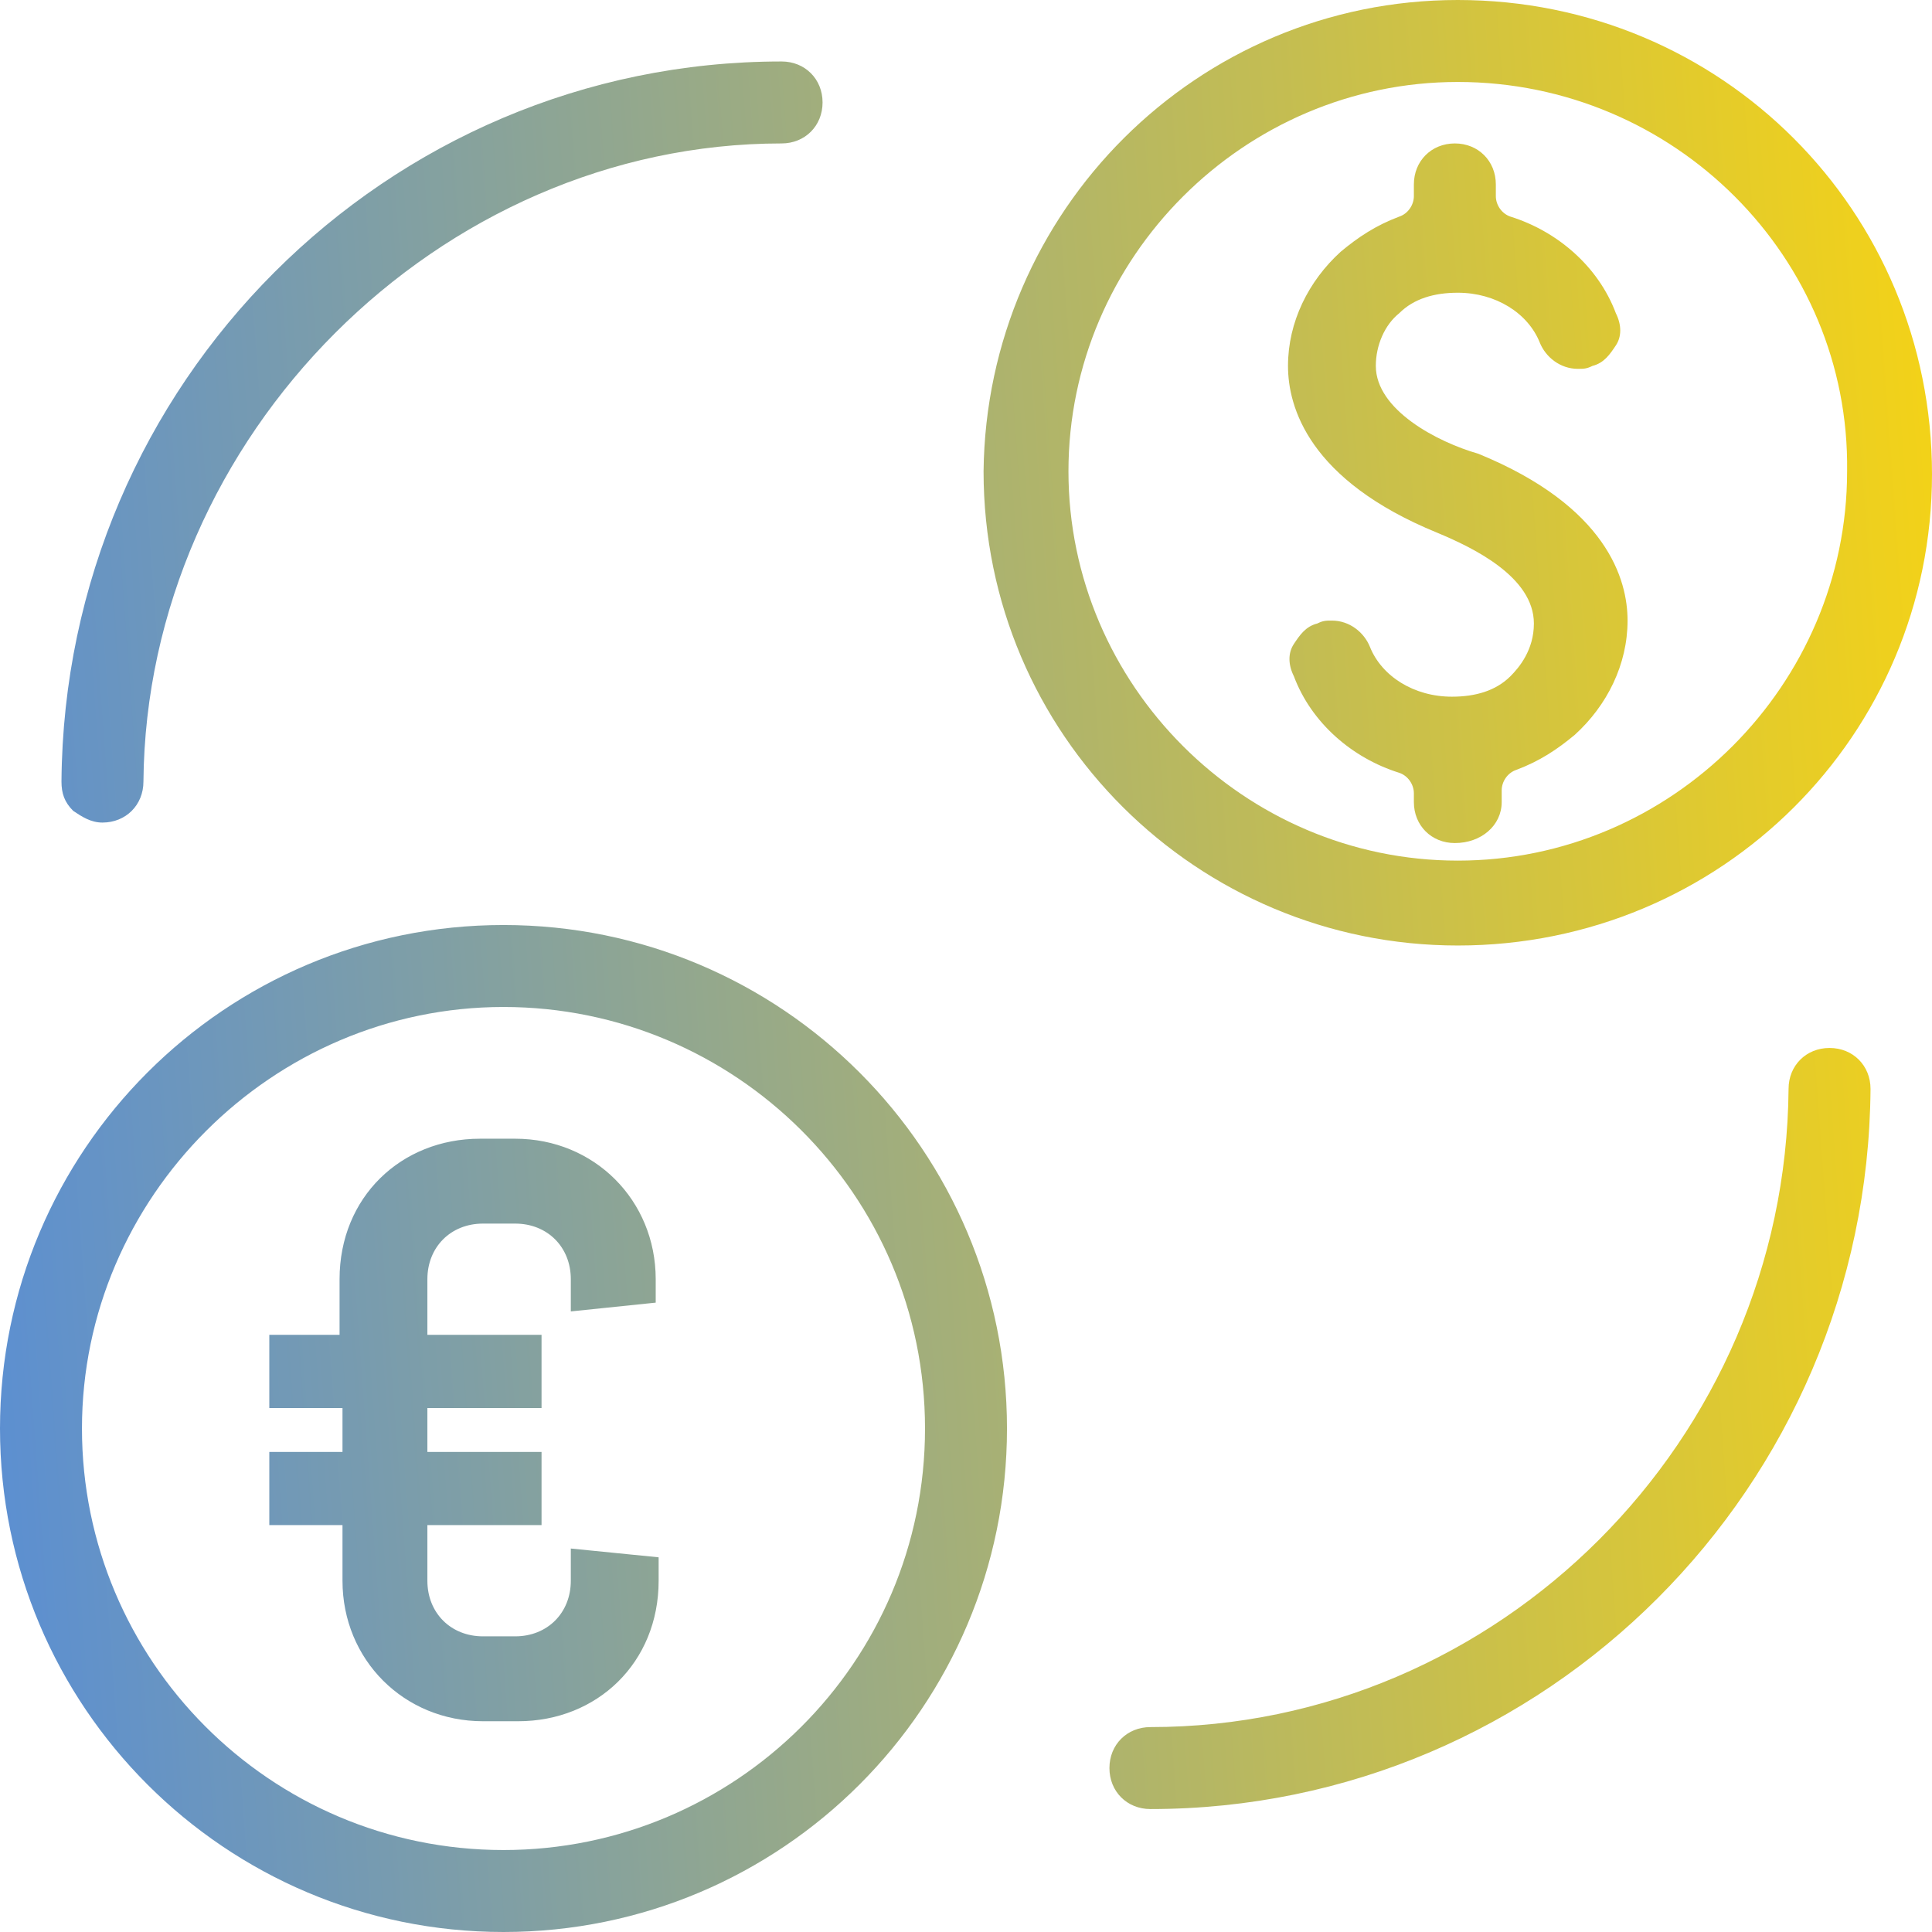 <svg width="66" height="66" viewBox="0 0 66 66" fill="none" xmlns="http://www.w3.org/2000/svg">
<path d="M49.8 32.3C40.9 32.3 33.6 25.1 33.6 16.1C33.7 7.2 40.9 0 49.8 0C58.8 0 66 7.2 66 16.2C66 25.1 58.8 32.3 49.8 32.3ZM49.8 2.8C42.5 2.8 36.5 8.8 36.5 16.1C36.5 23.4 42.5 29.4 49.8 29.4C57.1 29.4 63.1 23.4 63.1 16.1C63.2 8.8 57.2 2.8 49.8 2.8ZM17.2 66C7.7 66 0 58.3 0 48.8C0 39.3 7.7 31.6 17.2 31.6C26.7 31.6 34.4 39.3 34.4 48.8C34.4 58.3 26.7 66 17.2 66ZM17.2 34.4C9.3 34.4 2.8 40.9 2.8 48.8C2.8 56.7 9.2 63.2 17.2 63.2C25.1 63.2 31.6 56.8 31.6 48.8C31.6 40.8 25.1 34.4 17.2 34.4ZM63.9 37.2C63.9 36.4 63.3 35.8 62.5 35.8C61.7 35.8 61.1 36.4 61.1 37.2C61 49.2 51.2 59 39.3 59C38.5 59 37.9 59.6 37.9 60.4C37.9 61.2 38.5 61.8 39.3 61.8C52.8 61.8 63.8 50.8 63.9 37.2ZM3.5 28.1C4.3 28.1 4.9 27.5 4.9 26.7C5 14.9 15 4.9 26.7 4.9C27.5 4.9 28.1 4.3 28.1 3.5C28.1 2.7 27.5 2.1 26.7 2.1C13.2 2.1 2.2 13.1 2.1 26.7C2.1 27.1 2.2 27.4 2.5 27.7C2.8 27.9 3.1 28.1 3.5 28.1ZM22.4 44.5V43.7C22.4 41 20.3 38.9 17.6 38.9H16.4C13.7 38.9 11.6 40.9 11.6 43.7V45.6H9.2V48.1H11.7V49.6H9.2V52.1H11.7V54C11.7 56.7 13.8 58.8 16.5 58.8H17.7C20.4 58.8 22.5 56.8 22.5 54V53.2L19.5 52.9V54C19.5 55.1 18.7 55.9 17.6 55.9H16.5C15.4 55.9 14.6 55.1 14.6 54V52.1H18.5V49.6H14.6V48.1H18.5V45.6H14.6V43.7C14.6 42.6 15.4 41.8 16.5 41.8H17.6C18.7 41.8 19.5 42.6 19.5 43.7V44.8L22.4 44.5ZM51.3 27.4V27C51.3 26.7 51.5 26.4 51.8 26.3C52.6 26 53.2 25.6 53.8 25.1C54.9 24.1 55.6 22.7 55.6 21.2C55.6 19.8 54.9 17.3 50.5 15.5C49.1 15.1 47 14 47 12.5C47 11.8 47.3 11.1 47.8 10.7C48.3 10.2 49 10 49.8 10C51.1 10 52.2 10.7 52.6 11.7C52.8 12.2 53.3 12.6 53.9 12.6C54.1 12.6 54.2 12.6 54.4 12.5C54.8 12.4 55 12.1 55.2 11.8C55.4 11.5 55.4 11.1 55.2 10.7C54.6 9.1 53.2 7.9 51.6 7.4C51.3 7.3 51.1 7 51.1 6.7V6.3C51.1 5.5 50.5 4.9 49.7 4.9C48.9 4.9 48.3 5.5 48.3 6.3V6.7C48.3 7 48.1 7.3 47.8 7.4C47 7.7 46.4 8.1 45.8 8.6C44.7 9.6 44 11 44 12.5C44 13.9 44.7 16.4 49.1 18.2C50.3 18.7 52.4 19.7 52.4 21.3C52.4 22.2 51.9 22.8 51.6 23.1C51.1 23.6 50.4 23.8 49.6 23.8C48.3 23.8 47.2 23.1 46.8 22.1C46.6 21.6 46.1 21.2 45.5 21.2C45.3 21.2 45.2 21.2 45 21.3C44.6 21.4 44.4 21.7 44.2 22C44 22.3 44 22.7 44.2 23.1C44.8 24.7 46.2 25.9 47.8 26.4C48.1 26.5 48.3 26.8 48.3 27.1V27.4C48.3 28.2 48.9 28.8 49.7 28.8C50.6 28.8 51.3 28.2 51.3 27.4Z" fill="url(#paint0_linear)"/>
<defs>
<linearGradient id="paint0_linear" x1="-5.28" y1="66" x2="73.55" y2="60.202" gradientUnits="userSpaceOnUse">
<stop stop-color="#4E89E2"/>
<stop offset="1" stop-color="#FCD60D"/>
</linearGradient>
</defs>
</svg>
